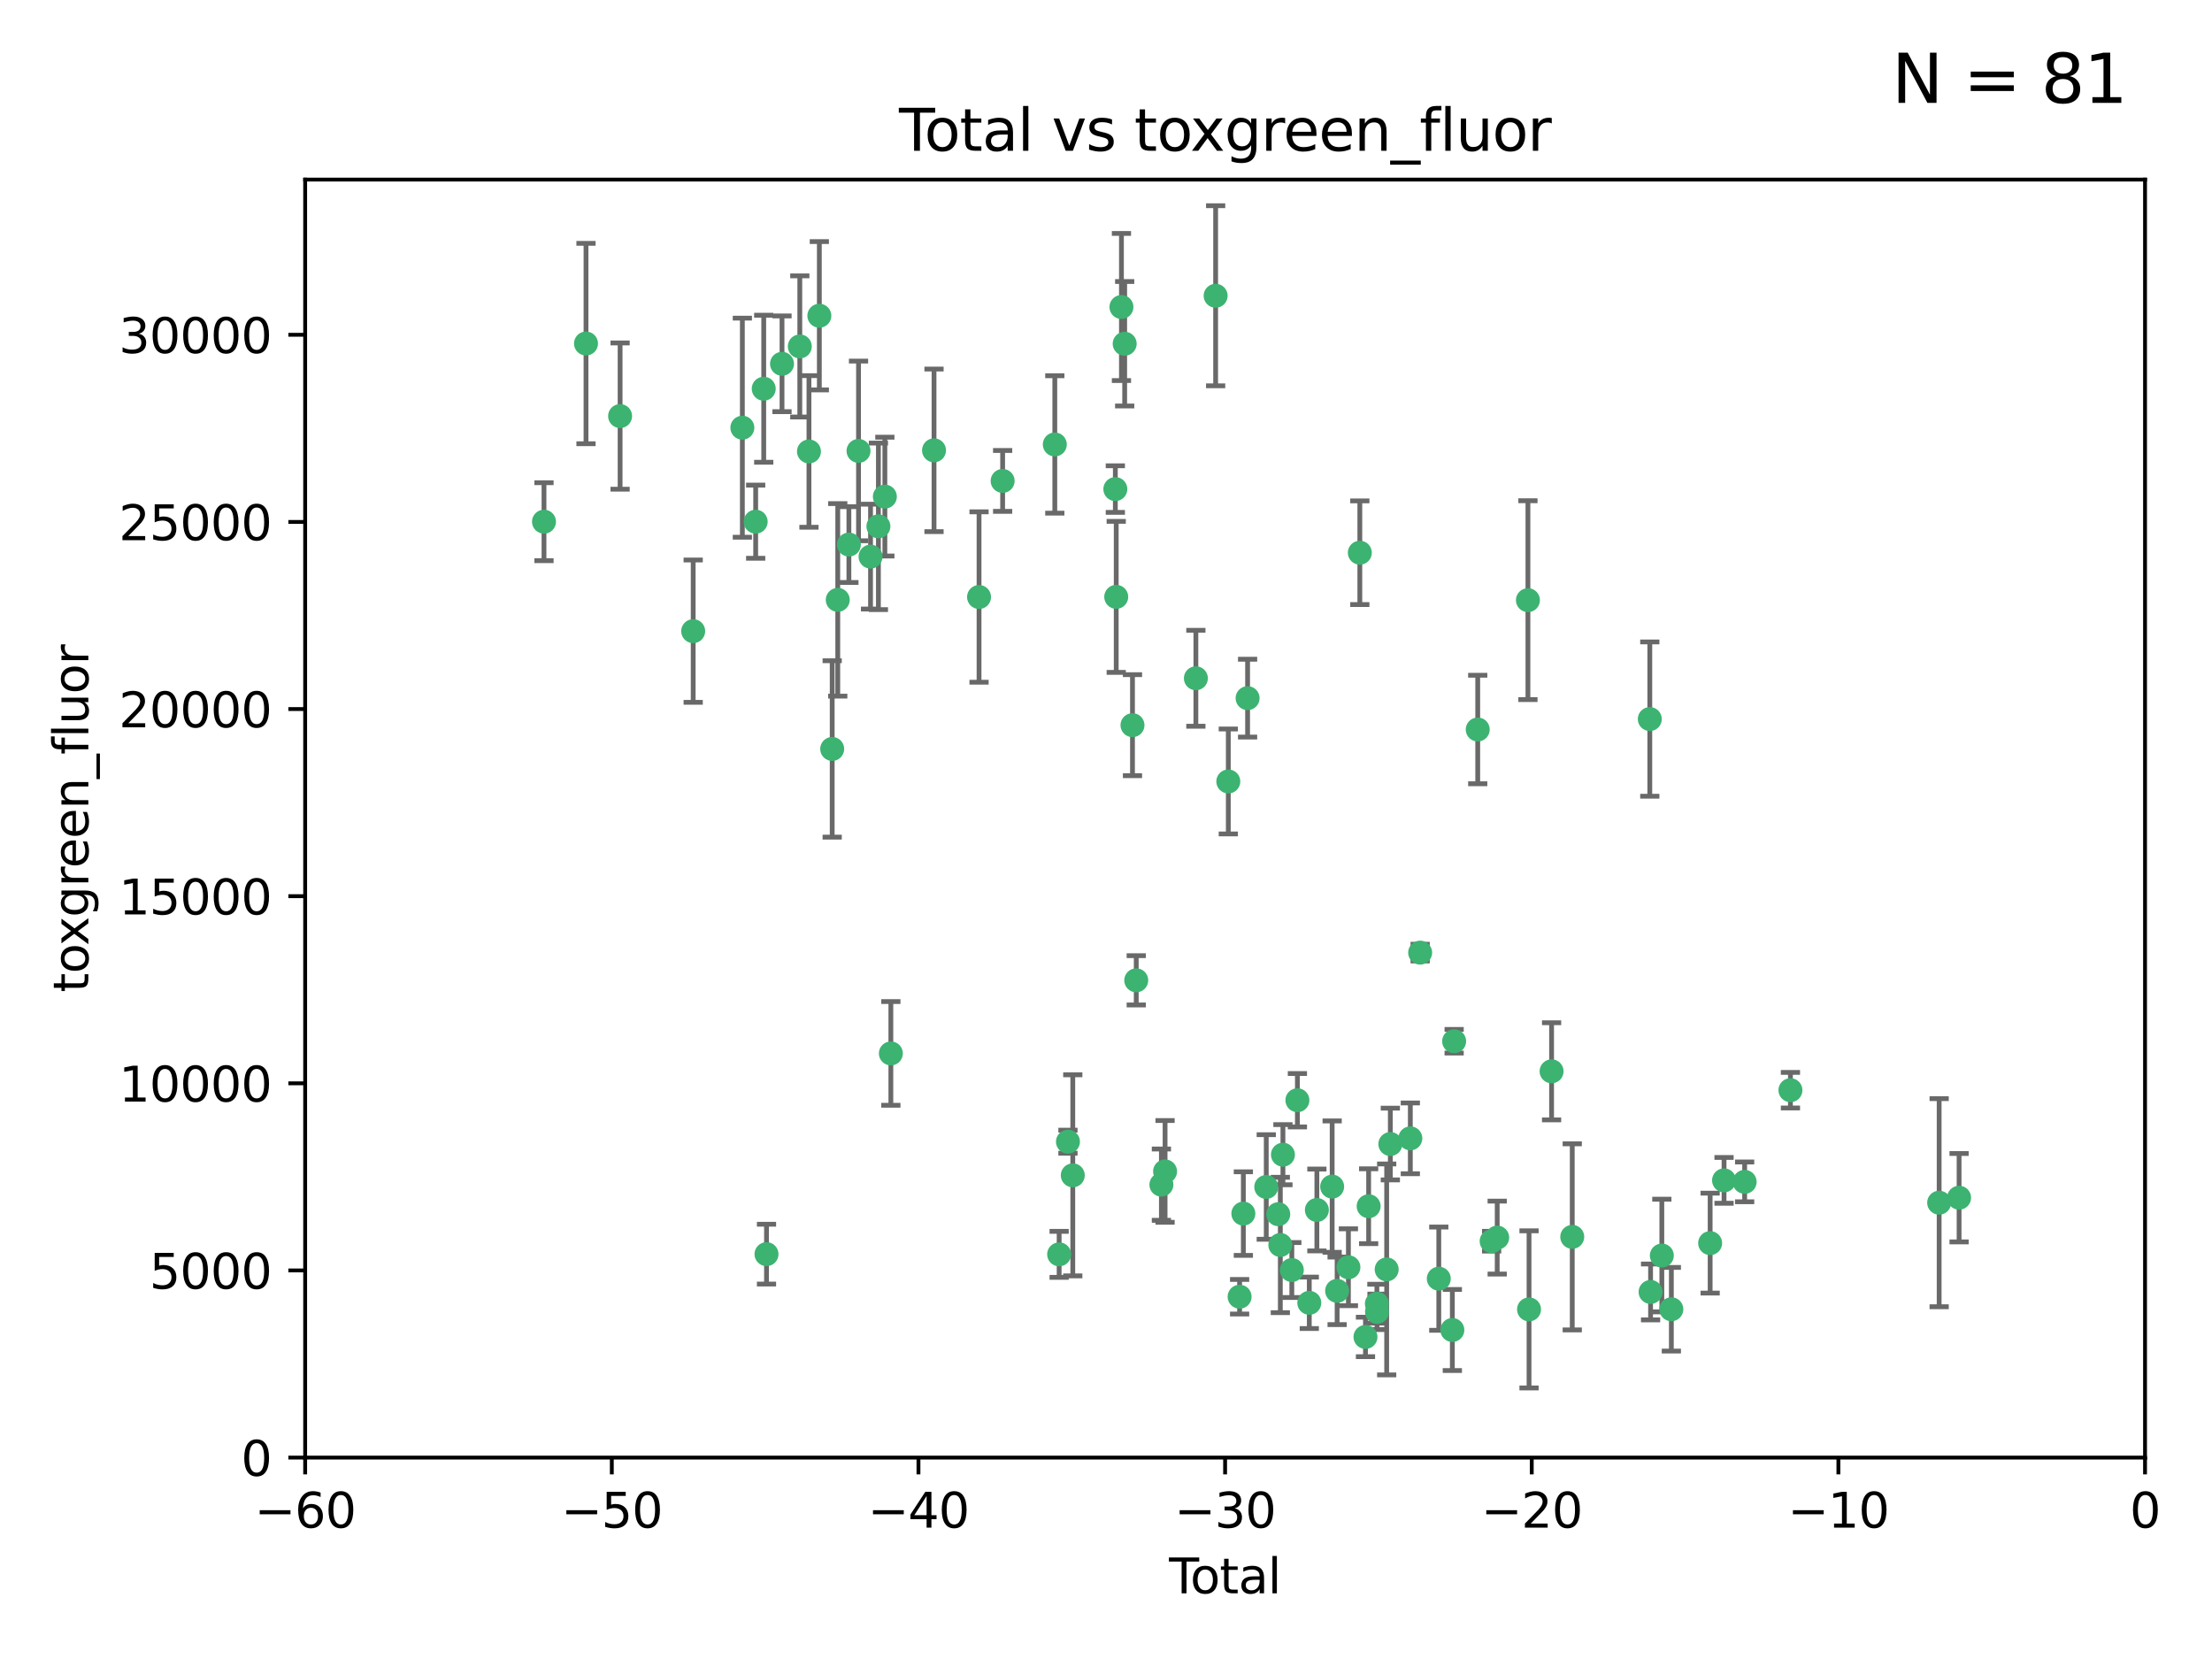 <?xml version="1.0" encoding="utf-8" standalone="no"?>
<!DOCTYPE svg PUBLIC "-//W3C//DTD SVG 1.1//EN"
  "http://www.w3.org/Graphics/SVG/1.1/DTD/svg11.dtd">
<svg xmlns:xlink="http://www.w3.org/1999/xlink" width="460.8pt" height="345.6pt" viewBox="0 0 460.8 345.6" xmlns="http://www.w3.org/2000/svg" version="1.1">
 <defs>
  <style type="text/css">*{stroke-linejoin: round; stroke-linecap: butt}</style>
 </defs>
 <g id="figure_1">
  <g id="patch_1">
   <path d="M 0 345.6 
L 460.8 345.6 
L 460.8 0 
L 0 0 
z
" style="fill: #ffffff"/>
  </g>
  <g id="axes_1">
   <g id="patch_2">
    <path d="M 63.571 303.64 
L 446.85 303.64 
L 446.85 37.411 
L 63.571 37.411 
z
" style="fill: #ffffff"/>
   </g>
   <g id="PathCollection_1">
    <defs>
     <path id="m3e3491dde7" d="M 0 1.118 
C 0.297 1.118 0.581 1 0.791 0.791 
C 1 0.581 1.118 0.297 1.118 0 
C 1.118 -0.297 1 -0.581 0.791 -0.791 
C 0.581 -1 0.297 -1.118 0 -1.118 
C -0.297 -1.118 -0.581 -1 -0.791 -0.791 
C -1 -0.581 -1.118 -0.297 -1.118 0 
C -1.118 0.297 -1 0.581 -0.791 0.791 
C -0.581 1 -0.297 1.118 0 1.118 
z
" style="stroke: #3cb371"/>
    </defs>
    <g clip-path="url(#p21fe33bec2)">
     <use xlink:href="#m3e3491dde7" x="113.324" y="108.677" style="fill: #3cb371; stroke: #3cb371"/>
     <use xlink:href="#m3e3491dde7" x="122.075" y="71.562" style="fill: #3cb371; stroke: #3cb371"/>
     <use xlink:href="#m3e3491dde7" x="129.178" y="86.676" style="fill: #3cb371; stroke: #3cb371"/>
     <use xlink:href="#m3e3491dde7" x="144.404" y="131.48" style="fill: #3cb371; stroke: #3cb371"/>
     <use xlink:href="#m3e3491dde7" x="154.646" y="89.097" style="fill: #3cb371; stroke: #3cb371"/>
     <use xlink:href="#m3e3491dde7" x="157.422" y="108.676" style="fill: #3cb371; stroke: #3cb371"/>
     <use xlink:href="#m3e3491dde7" x="159.1" y="80.98" style="fill: #3cb371; stroke: #3cb371"/>
     <use xlink:href="#m3e3491dde7" x="159.676" y="261.259" style="fill: #3cb371; stroke: #3cb371"/>
     <use xlink:href="#m3e3491dde7" x="162.908" y="75.786" style="fill: #3cb371; stroke: #3cb371"/>
     <use xlink:href="#m3e3491dde7" x="166.614" y="72.167" style="fill: #3cb371; stroke: #3cb371"/>
     <use xlink:href="#m3e3491dde7" x="168.522" y="94.046" style="fill: #3cb371; stroke: #3cb371"/>
     <use xlink:href="#m3e3491dde7" x="170.683" y="65.773" style="fill: #3cb371; stroke: #3cb371"/>
     <use xlink:href="#m3e3491dde7" x="173.36" y="156.019" style="fill: #3cb371; stroke: #3cb371"/>
     <use xlink:href="#m3e3491dde7" x="174.52" y="124.965" style="fill: #3cb371; stroke: #3cb371"/>
     <use xlink:href="#m3e3491dde7" x="176.84" y="113.441" style="fill: #3cb371; stroke: #3cb371"/>
     <use xlink:href="#m3e3491dde7" x="178.846" y="93.933" style="fill: #3cb371; stroke: #3cb371"/>
     <use xlink:href="#m3e3491dde7" x="181.35" y="115.953" style="fill: #3cb371; stroke: #3cb371"/>
     <use xlink:href="#m3e3491dde7" x="182.989" y="109.646" style="fill: #3cb371; stroke: #3cb371"/>
     <use xlink:href="#m3e3491dde7" x="184.332" y="103.453" style="fill: #3cb371; stroke: #3cb371"/>
     <use xlink:href="#m3e3491dde7" x="185.582" y="219.448" style="fill: #3cb371; stroke: #3cb371"/>
     <use xlink:href="#m3e3491dde7" x="194.574" y="93.812" style="fill: #3cb371; stroke: #3cb371"/>
     <use xlink:href="#m3e3491dde7" x="203.952" y="124.367" style="fill: #3cb371; stroke: #3cb371"/>
     <use xlink:href="#m3e3491dde7" x="208.867" y="100.184" style="fill: #3cb371; stroke: #3cb371"/>
     <use xlink:href="#m3e3491dde7" x="219.736" y="92.588" style="fill: #3cb371; stroke: #3cb371"/>
     <use xlink:href="#m3e3491dde7" x="220.638" y="261.303" style="fill: #3cb371; stroke: #3cb371"/>
     <use xlink:href="#m3e3491dde7" x="222.475" y="237.833" style="fill: #3cb371; stroke: #3cb371"/>
     <use xlink:href="#m3e3491dde7" x="223.48" y="244.844" style="fill: #3cb371; stroke: #3cb371"/>
     <use xlink:href="#m3e3491dde7" x="232.345" y="101.886" style="fill: #3cb371; stroke: #3cb371"/>
     <use xlink:href="#m3e3491dde7" x="232.53" y="124.337" style="fill: #3cb371; stroke: #3cb371"/>
     <use xlink:href="#m3e3491dde7" x="233.617" y="63.953" style="fill: #3cb371; stroke: #3cb371"/>
     <use xlink:href="#m3e3491dde7" x="234.291" y="71.61" style="fill: #3cb371; stroke: #3cb371"/>
     <use xlink:href="#m3e3491dde7" x="235.917" y="151.067" style="fill: #3cb371; stroke: #3cb371"/>
     <use xlink:href="#m3e3491dde7" x="236.699" y="204.22" style="fill: #3cb371; stroke: #3cb371"/>
     <use xlink:href="#m3e3491dde7" x="241.942" y="246.787" style="fill: #3cb371; stroke: #3cb371"/>
     <use xlink:href="#m3e3491dde7" x="242.705" y="244.026" style="fill: #3cb371; stroke: #3cb371"/>
     <use xlink:href="#m3e3491dde7" x="249.123" y="141.297" style="fill: #3cb371; stroke: #3cb371"/>
     <use xlink:href="#m3e3491dde7" x="253.24" y="61.614" style="fill: #3cb371; stroke: #3cb371"/>
     <use xlink:href="#m3e3491dde7" x="255.878" y="162.792" style="fill: #3cb371; stroke: #3cb371"/>
     <use xlink:href="#m3e3491dde7" x="258.233" y="270.13" style="fill: #3cb371; stroke: #3cb371"/>
     <use xlink:href="#m3e3491dde7" x="259.013" y="252.814" style="fill: #3cb371; stroke: #3cb371"/>
     <use xlink:href="#m3e3491dde7" x="259.897" y="145.439" style="fill: #3cb371; stroke: #3cb371"/>
     <use xlink:href="#m3e3491dde7" x="263.785" y="247.267" style="fill: #3cb371; stroke: #3cb371"/>
     <use xlink:href="#m3e3491dde7" x="266.284" y="252.941" style="fill: #3cb371; stroke: #3cb371"/>
     <use xlink:href="#m3e3491dde7" x="266.715" y="259.35" style="fill: #3cb371; stroke: #3cb371"/>
     <use xlink:href="#m3e3491dde7" x="267.259" y="240.543" style="fill: #3cb371; stroke: #3cb371"/>
     <use xlink:href="#m3e3491dde7" x="269.11" y="264.57" style="fill: #3cb371; stroke: #3cb371"/>
     <use xlink:href="#m3e3491dde7" x="270.272" y="229.198" style="fill: #3cb371; stroke: #3cb371"/>
     <use xlink:href="#m3e3491dde7" x="272.749" y="271.4" style="fill: #3cb371; stroke: #3cb371"/>
     <use xlink:href="#m3e3491dde7" x="274.329" y="252.059" style="fill: #3cb371; stroke: #3cb371"/>
     <use xlink:href="#m3e3491dde7" x="277.512" y="247.195" style="fill: #3cb371; stroke: #3cb371"/>
     <use xlink:href="#m3e3491dde7" x="278.547" y="268.906" style="fill: #3cb371; stroke: #3cb371"/>
     <use xlink:href="#m3e3491dde7" x="280.898" y="263.993" style="fill: #3cb371; stroke: #3cb371"/>
     <use xlink:href="#m3e3491dde7" x="283.277" y="115.142" style="fill: #3cb371; stroke: #3cb371"/>
     <use xlink:href="#m3e3491dde7" x="284.454" y="278.508" style="fill: #3cb371; stroke: #3cb371"/>
     <use xlink:href="#m3e3491dde7" x="285.113" y="251.277" style="fill: #3cb371; stroke: #3cb371"/>
     <use xlink:href="#m3e3491dde7" x="286.83" y="271.584" style="fill: #3cb371; stroke: #3cb371"/>
     <use xlink:href="#m3e3491dde7" x="286.857" y="273.278" style="fill: #3cb371; stroke: #3cb371"/>
     <use xlink:href="#m3e3491dde7" x="288.87" y="264.442" style="fill: #3cb371; stroke: #3cb371"/>
     <use xlink:href="#m3e3491dde7" x="289.632" y="238.323" style="fill: #3cb371; stroke: #3cb371"/>
     <use xlink:href="#m3e3491dde7" x="293.798" y="237.139" style="fill: #3cb371; stroke: #3cb371"/>
     <use xlink:href="#m3e3491dde7" x="295.844" y="198.449" style="fill: #3cb371; stroke: #3cb371"/>
     <use xlink:href="#m3e3491dde7" x="299.727" y="266.371" style="fill: #3cb371; stroke: #3cb371"/>
     <use xlink:href="#m3e3491dde7" x="302.549" y="277.063" style="fill: #3cb371; stroke: #3cb371"/>
     <use xlink:href="#m3e3491dde7" x="302.924" y="216.908" style="fill: #3cb371; stroke: #3cb371"/>
     <use xlink:href="#m3e3491dde7" x="307.838" y="151.97" style="fill: #3cb371; stroke: #3cb371"/>
     <use xlink:href="#m3e3491dde7" x="310.734" y="258.565" style="fill: #3cb371; stroke: #3cb371"/>
     <use xlink:href="#m3e3491dde7" x="311.894" y="257.812" style="fill: #3cb371; stroke: #3cb371"/>
     <use xlink:href="#m3e3491dde7" x="318.296" y="125.024" style="fill: #3cb371; stroke: #3cb371"/>
     <use xlink:href="#m3e3491dde7" x="318.526" y="272.768" style="fill: #3cb371; stroke: #3cb371"/>
     <use xlink:href="#m3e3491dde7" x="323.223" y="223.176" style="fill: #3cb371; stroke: #3cb371"/>
     <use xlink:href="#m3e3491dde7" x="327.528" y="257.661" style="fill: #3cb371; stroke: #3cb371"/>
     <use xlink:href="#m3e3491dde7" x="343.683" y="149.795" style="fill: #3cb371; stroke: #3cb371"/>
     <use xlink:href="#m3e3491dde7" x="343.846" y="269.137" style="fill: #3cb371; stroke: #3cb371"/>
     <use xlink:href="#m3e3491dde7" x="346.19" y="261.551" style="fill: #3cb371; stroke: #3cb371"/>
     <use xlink:href="#m3e3491dde7" x="348.174" y="272.741" style="fill: #3cb371; stroke: #3cb371"/>
     <use xlink:href="#m3e3491dde7" x="356.254" y="258.966" style="fill: #3cb371; stroke: #3cb371"/>
     <use xlink:href="#m3e3491dde7" x="359.15" y="245.892" style="fill: #3cb371; stroke: #3cb371"/>
     <use xlink:href="#m3e3491dde7" x="363.442" y="246.204" style="fill: #3cb371; stroke: #3cb371"/>
     <use xlink:href="#m3e3491dde7" x="372.98" y="227.107" style="fill: #3cb371; stroke: #3cb371"/>
     <use xlink:href="#m3e3491dde7" x="403.96" y="250.544" style="fill: #3cb371; stroke: #3cb371"/>
     <use xlink:href="#m3e3491dde7" x="408.113" y="249.505" style="fill: #3cb371; stroke: #3cb371"/>
    </g>
   </g>
   <g id="matplotlib.axis_1">
    <g id="xtick_1">
     <g id="line2d_1">
      <defs>
       <path id="m844f97b6cd" d="M 0 0 
L 0 3.5 
" style="stroke: #000000; stroke-width: 0.8"/>
      </defs>
      <g>
       <use xlink:href="#m844f97b6cd" x="63.571" y="303.64" style="stroke: #000000; stroke-width: 0.8"/>
      </g>
     </g>
     <g id="text_1">
      <!-- −60 -->
      <g transform="translate(53.019 318.238)scale(0.1 -0.1)">
       <defs>
        <path id="DejaVuSans-2212" d="M 678 2272 
L 4684 2272 
L 4684 1741 
L 678 1741 
L 678 2272 
z
" transform="scale(0.016)"/>
        <path id="DejaVuSans-36" d="M 2113 2584 
Q 1688 2584 1439 2293 
Q 1191 2003 1191 1497 
Q 1191 994 1439 701 
Q 1688 409 2113 409 
Q 2538 409 2786 701 
Q 3034 994 3034 1497 
Q 3034 2003 2786 2293 
Q 2538 2584 2113 2584 
z
M 3366 4563 
L 3366 3988 
Q 3128 4100 2886 4159 
Q 2644 4219 2406 4219 
Q 1781 4219 1451 3797 
Q 1122 3375 1075 2522 
Q 1259 2794 1537 2939 
Q 1816 3084 2150 3084 
Q 2853 3084 3261 2657 
Q 3669 2231 3669 1497 
Q 3669 778 3244 343 
Q 2819 -91 2113 -91 
Q 1303 -91 875 529 
Q 447 1150 447 2328 
Q 447 3434 972 4092 
Q 1497 4750 2381 4750 
Q 2619 4750 2861 4703 
Q 3103 4656 3366 4563 
z
" transform="scale(0.016)"/>
        <path id="DejaVuSans-30" d="M 2034 4250 
Q 1547 4250 1301 3770 
Q 1056 3291 1056 2328 
Q 1056 1369 1301 889 
Q 1547 409 2034 409 
Q 2525 409 2770 889 
Q 3016 1369 3016 2328 
Q 3016 3291 2770 3770 
Q 2525 4250 2034 4250 
z
M 2034 4750 
Q 2819 4750 3233 4129 
Q 3647 3509 3647 2328 
Q 3647 1150 3233 529 
Q 2819 -91 2034 -91 
Q 1250 -91 836 529 
Q 422 1150 422 2328 
Q 422 3509 836 4129 
Q 1250 4750 2034 4750 
z
" transform="scale(0.016)"/>
       </defs>
       <use xlink:href="#DejaVuSans-2212"/>
       <use xlink:href="#DejaVuSans-36" x="83.789"/>
       <use xlink:href="#DejaVuSans-30" x="147.412"/>
      </g>
     </g>
    </g>
    <g id="xtick_2">
     <g id="line2d_2">
      <g>
       <use xlink:href="#m844f97b6cd" x="127.451" y="303.64" style="stroke: #000000; stroke-width: 0.8"/>
      </g>
     </g>
     <g id="text_2">
      <!-- −50 -->
      <g transform="translate(116.899 318.238)scale(0.1 -0.1)">
       <defs>
        <path id="DejaVuSans-35" d="M 691 4666 
L 3169 4666 
L 3169 4134 
L 1269 4134 
L 1269 2991 
Q 1406 3038 1543 3061 
Q 1681 3084 1819 3084 
Q 2600 3084 3056 2656 
Q 3513 2228 3513 1497 
Q 3513 744 3044 326 
Q 2575 -91 1722 -91 
Q 1428 -91 1123 -41 
Q 819 9 494 109 
L 494 744 
Q 775 591 1075 516 
Q 1375 441 1709 441 
Q 2250 441 2565 725 
Q 2881 1009 2881 1497 
Q 2881 1984 2565 2268 
Q 2250 2553 1709 2553 
Q 1456 2553 1204 2497 
Q 953 2441 691 2322 
L 691 4666 
z
" transform="scale(0.016)"/>
       </defs>
       <use xlink:href="#DejaVuSans-2212"/>
       <use xlink:href="#DejaVuSans-35" x="83.789"/>
       <use xlink:href="#DejaVuSans-30" x="147.412"/>
      </g>
     </g>
    </g>
    <g id="xtick_3">
     <g id="line2d_3">
      <g>
       <use xlink:href="#m844f97b6cd" x="191.331" y="303.64" style="stroke: #000000; stroke-width: 0.8"/>
      </g>
     </g>
     <g id="text_3">
      <!-- −40 -->
      <g transform="translate(180.778 318.238)scale(0.1 -0.1)">
       <defs>
        <path id="DejaVuSans-34" d="M 2419 4116 
L 825 1625 
L 2419 1625 
L 2419 4116 
z
M 2253 4666 
L 3047 4666 
L 3047 1625 
L 3713 1625 
L 3713 1100 
L 3047 1100 
L 3047 0 
L 2419 0 
L 2419 1100 
L 313 1100 
L 313 1709 
L 2253 4666 
z
" transform="scale(0.016)"/>
       </defs>
       <use xlink:href="#DejaVuSans-2212"/>
       <use xlink:href="#DejaVuSans-34" x="83.789"/>
       <use xlink:href="#DejaVuSans-30" x="147.412"/>
      </g>
     </g>
    </g>
    <g id="xtick_4">
     <g id="line2d_4">
      <g>
       <use xlink:href="#m844f97b6cd" x="255.211" y="303.64" style="stroke: #000000; stroke-width: 0.8"/>
      </g>
     </g>
     <g id="text_4">
      <!-- −30 -->
      <g transform="translate(244.658 318.238)scale(0.1 -0.1)">
       <defs>
        <path id="DejaVuSans-33" d="M 2597 2516 
Q 3050 2419 3304 2112 
Q 3559 1806 3559 1356 
Q 3559 666 3084 287 
Q 2609 -91 1734 -91 
Q 1441 -91 1130 -33 
Q 819 25 488 141 
L 488 750 
Q 750 597 1062 519 
Q 1375 441 1716 441 
Q 2309 441 2620 675 
Q 2931 909 2931 1356 
Q 2931 1769 2642 2001 
Q 2353 2234 1838 2234 
L 1294 2234 
L 1294 2753 
L 1863 2753 
Q 2328 2753 2575 2939 
Q 2822 3125 2822 3475 
Q 2822 3834 2567 4026 
Q 2313 4219 1838 4219 
Q 1578 4219 1281 4162 
Q 984 4106 628 3988 
L 628 4550 
Q 988 4650 1302 4700 
Q 1616 4750 1894 4750 
Q 2613 4750 3031 4423 
Q 3450 4097 3450 3541 
Q 3450 3153 3228 2886 
Q 3006 2619 2597 2516 
z
" transform="scale(0.016)"/>
       </defs>
       <use xlink:href="#DejaVuSans-2212"/>
       <use xlink:href="#DejaVuSans-33" x="83.789"/>
       <use xlink:href="#DejaVuSans-30" x="147.412"/>
      </g>
     </g>
    </g>
    <g id="xtick_5">
     <g id="line2d_5">
      <g>
       <use xlink:href="#m844f97b6cd" x="319.09" y="303.64" style="stroke: #000000; stroke-width: 0.8"/>
      </g>
     </g>
     <g id="text_5">
      <!-- −20 -->
      <g transform="translate(308.538 318.238)scale(0.1 -0.1)">
       <defs>
        <path id="DejaVuSans-32" d="M 1228 531 
L 3431 531 
L 3431 0 
L 469 0 
L 469 531 
Q 828 903 1448 1529 
Q 2069 2156 2228 2338 
Q 2531 2678 2651 2914 
Q 2772 3150 2772 3378 
Q 2772 3750 2511 3984 
Q 2250 4219 1831 4219 
Q 1534 4219 1204 4116 
Q 875 4013 500 3803 
L 500 4441 
Q 881 4594 1212 4672 
Q 1544 4750 1819 4750 
Q 2544 4750 2975 4387 
Q 3406 4025 3406 3419 
Q 3406 3131 3298 2873 
Q 3191 2616 2906 2266 
Q 2828 2175 2409 1742 
Q 1991 1309 1228 531 
z
" transform="scale(0.016)"/>
       </defs>
       <use xlink:href="#DejaVuSans-2212"/>
       <use xlink:href="#DejaVuSans-32" x="83.789"/>
       <use xlink:href="#DejaVuSans-30" x="147.412"/>
      </g>
     </g>
    </g>
    <g id="xtick_6">
     <g id="line2d_6">
      <g>
       <use xlink:href="#m844f97b6cd" x="382.97" y="303.64" style="stroke: #000000; stroke-width: 0.8"/>
      </g>
     </g>
     <g id="text_6">
      <!-- −10 -->
      <g transform="translate(372.418 318.238)scale(0.1 -0.1)">
       <defs>
        <path id="DejaVuSans-31" d="M 794 531 
L 1825 531 
L 1825 4091 
L 703 3866 
L 703 4441 
L 1819 4666 
L 2450 4666 
L 2450 531 
L 3481 531 
L 3481 0 
L 794 0 
L 794 531 
z
" transform="scale(0.016)"/>
       </defs>
       <use xlink:href="#DejaVuSans-2212"/>
       <use xlink:href="#DejaVuSans-31" x="83.789"/>
       <use xlink:href="#DejaVuSans-30" x="147.412"/>
      </g>
     </g>
    </g>
    <g id="xtick_7">
     <g id="line2d_7">
      <g>
       <use xlink:href="#m844f97b6cd" x="446.85" y="303.64" style="stroke: #000000; stroke-width: 0.8"/>
      </g>
     </g>
     <g id="text_7">
      <!-- 0 -->
      <g transform="translate(443.669 318.238)scale(0.1 -0.1)">
       <use xlink:href="#DejaVuSans-30"/>
      </g>
     </g>
    </g>
    <g id="text_8">
     <!-- Total -->
     <g transform="translate(243.534 331.917)scale(0.1 -0.1)">
      <defs>
       <path id="DejaVuSans-54" d="M -19 4666 
L 3928 4666 
L 3928 4134 
L 2272 4134 
L 2272 0 
L 1638 0 
L 1638 4134 
L -19 4134 
L -19 4666 
z
" transform="scale(0.016)"/>
       <path id="DejaVuSans-6f" d="M 1959 3097 
Q 1497 3097 1228 2736 
Q 959 2375 959 1747 
Q 959 1119 1226 758 
Q 1494 397 1959 397 
Q 2419 397 2687 759 
Q 2956 1122 2956 1747 
Q 2956 2369 2687 2733 
Q 2419 3097 1959 3097 
z
M 1959 3584 
Q 2709 3584 3137 3096 
Q 3566 2609 3566 1747 
Q 3566 888 3137 398 
Q 2709 -91 1959 -91 
Q 1206 -91 779 398 
Q 353 888 353 1747 
Q 353 2609 779 3096 
Q 1206 3584 1959 3584 
z
" transform="scale(0.016)"/>
       <path id="DejaVuSans-74" d="M 1172 4494 
L 1172 3500 
L 2356 3500 
L 2356 3053 
L 1172 3053 
L 1172 1153 
Q 1172 725 1289 603 
Q 1406 481 1766 481 
L 2356 481 
L 2356 0 
L 1766 0 
Q 1100 0 847 248 
Q 594 497 594 1153 
L 594 3053 
L 172 3053 
L 172 3500 
L 594 3500 
L 594 4494 
L 1172 4494 
z
" transform="scale(0.016)"/>
       <path id="DejaVuSans-61" d="M 2194 1759 
Q 1497 1759 1228 1600 
Q 959 1441 959 1056 
Q 959 750 1161 570 
Q 1363 391 1709 391 
Q 2188 391 2477 730 
Q 2766 1069 2766 1631 
L 2766 1759 
L 2194 1759 
z
M 3341 1997 
L 3341 0 
L 2766 0 
L 2766 531 
Q 2569 213 2275 61 
Q 1981 -91 1556 -91 
Q 1019 -91 701 211 
Q 384 513 384 1019 
Q 384 1609 779 1909 
Q 1175 2209 1959 2209 
L 2766 2209 
L 2766 2266 
Q 2766 2663 2505 2880 
Q 2244 3097 1772 3097 
Q 1472 3097 1187 3025 
Q 903 2953 641 2809 
L 641 3341 
Q 956 3463 1253 3523 
Q 1550 3584 1831 3584 
Q 2591 3584 2966 3190 
Q 3341 2797 3341 1997 
z
" transform="scale(0.016)"/>
       <path id="DejaVuSans-6c" d="M 603 4863 
L 1178 4863 
L 1178 0 
L 603 0 
L 603 4863 
z
" transform="scale(0.016)"/>
      </defs>
      <use xlink:href="#DejaVuSans-54"/>
      <use xlink:href="#DejaVuSans-6f" x="44.084"/>
      <use xlink:href="#DejaVuSans-74" x="105.266"/>
      <use xlink:href="#DejaVuSans-61" x="144.475"/>
      <use xlink:href="#DejaVuSans-6c" x="205.754"/>
     </g>
    </g>
   </g>
   <g id="matplotlib.axis_2">
    <g id="ytick_1">
     <g id="line2d_8">
      <defs>
       <path id="mee6121cb2c" d="M 0 0 
L -3.5 0 
" style="stroke: #000000; stroke-width: 0.8"/>
      </defs>
      <g>
       <use xlink:href="#mee6121cb2c" x="63.571" y="303.64" style="stroke: #000000; stroke-width: 0.8"/>
      </g>
     </g>
     <g id="text_9">
      <!-- 0 -->
      <g transform="translate(50.209 307.439)scale(0.1 -0.1)">
       <use xlink:href="#DejaVuSans-30"/>
      </g>
     </g>
    </g>
    <g id="ytick_2">
     <g id="line2d_9">
      <g>
       <use xlink:href="#mee6121cb2c" x="63.571" y="264.657" style="stroke: #000000; stroke-width: 0.8"/>
      </g>
     </g>
     <g id="text_10">
      <!-- 5000 -->
      <g transform="translate(31.121 268.457)scale(0.1 -0.1)">
       <use xlink:href="#DejaVuSans-35"/>
       <use xlink:href="#DejaVuSans-30" x="63.623"/>
       <use xlink:href="#DejaVuSans-30" x="127.246"/>
       <use xlink:href="#DejaVuSans-30" x="190.869"/>
      </g>
     </g>
    </g>
    <g id="ytick_3">
     <g id="line2d_10">
      <g>
       <use xlink:href="#mee6121cb2c" x="63.571" y="225.675" style="stroke: #000000; stroke-width: 0.8"/>
      </g>
     </g>
     <g id="text_11">
      <!-- 10000 -->
      <g transform="translate(24.759 229.474)scale(0.1 -0.1)">
       <use xlink:href="#DejaVuSans-31"/>
       <use xlink:href="#DejaVuSans-30" x="63.623"/>
       <use xlink:href="#DejaVuSans-30" x="127.246"/>
       <use xlink:href="#DejaVuSans-30" x="190.869"/>
       <use xlink:href="#DejaVuSans-30" x="254.492"/>
      </g>
     </g>
    </g>
    <g id="ytick_4">
     <g id="line2d_11">
      <g>
       <use xlink:href="#mee6121cb2c" x="63.571" y="186.692" style="stroke: #000000; stroke-width: 0.8"/>
      </g>
     </g>
     <g id="text_12">
      <!-- 15000 -->
      <g transform="translate(24.759 190.492)scale(0.1 -0.1)">
       <use xlink:href="#DejaVuSans-31"/>
       <use xlink:href="#DejaVuSans-35" x="63.623"/>
       <use xlink:href="#DejaVuSans-30" x="127.246"/>
       <use xlink:href="#DejaVuSans-30" x="190.869"/>
       <use xlink:href="#DejaVuSans-30" x="254.492"/>
      </g>
     </g>
    </g>
    <g id="ytick_5">
     <g id="line2d_12">
      <g>
       <use xlink:href="#mee6121cb2c" x="63.571" y="147.71" style="stroke: #000000; stroke-width: 0.8"/>
      </g>
     </g>
     <g id="text_13">
      <!-- 20000 -->
      <g transform="translate(24.759 151.509)scale(0.1 -0.1)">
       <use xlink:href="#DejaVuSans-32"/>
       <use xlink:href="#DejaVuSans-30" x="63.623"/>
       <use xlink:href="#DejaVuSans-30" x="127.246"/>
       <use xlink:href="#DejaVuSans-30" x="190.869"/>
       <use xlink:href="#DejaVuSans-30" x="254.492"/>
      </g>
     </g>
    </g>
    <g id="ytick_6">
     <g id="line2d_13">
      <g>
       <use xlink:href="#mee6121cb2c" x="63.571" y="108.727" style="stroke: #000000; stroke-width: 0.8"/>
      </g>
     </g>
     <g id="text_14">
      <!-- 25000 -->
      <g transform="translate(24.759 112.527)scale(0.1 -0.1)">
       <use xlink:href="#DejaVuSans-32"/>
       <use xlink:href="#DejaVuSans-35" x="63.623"/>
       <use xlink:href="#DejaVuSans-30" x="127.246"/>
       <use xlink:href="#DejaVuSans-30" x="190.869"/>
       <use xlink:href="#DejaVuSans-30" x="254.492"/>
      </g>
     </g>
    </g>
    <g id="ytick_7">
     <g id="line2d_14">
      <g>
       <use xlink:href="#mee6121cb2c" x="63.571" y="69.745" style="stroke: #000000; stroke-width: 0.8"/>
      </g>
     </g>
     <g id="text_15">
      <!-- 30000 -->
      <g transform="translate(24.759 73.544)scale(0.1 -0.1)">
       <use xlink:href="#DejaVuSans-33"/>
       <use xlink:href="#DejaVuSans-30" x="63.623"/>
       <use xlink:href="#DejaVuSans-30" x="127.246"/>
       <use xlink:href="#DejaVuSans-30" x="190.869"/>
       <use xlink:href="#DejaVuSans-30" x="254.492"/>
      </g>
     </g>
    </g>
    <g id="text_16">
     <!-- toxgreen_fluor -->
     <g transform="translate(18.401 206.72)rotate(-90)scale(0.1 -0.1)">
      <defs>
       <path id="DejaVuSans-78" d="M 3513 3500 
L 2247 1797 
L 3578 0 
L 2900 0 
L 1881 1375 
L 863 0 
L 184 0 
L 1544 1831 
L 300 3500 
L 978 3500 
L 1906 2253 
L 2834 3500 
L 3513 3500 
z
" transform="scale(0.016)"/>
       <path id="DejaVuSans-67" d="M 2906 1791 
Q 2906 2416 2648 2759 
Q 2391 3103 1925 3103 
Q 1463 3103 1205 2759 
Q 947 2416 947 1791 
Q 947 1169 1205 825 
Q 1463 481 1925 481 
Q 2391 481 2648 825 
Q 2906 1169 2906 1791 
z
M 3481 434 
Q 3481 -459 3084 -895 
Q 2688 -1331 1869 -1331 
Q 1566 -1331 1297 -1286 
Q 1028 -1241 775 -1147 
L 775 -588 
Q 1028 -725 1275 -790 
Q 1522 -856 1778 -856 
Q 2344 -856 2625 -561 
Q 2906 -266 2906 331 
L 2906 616 
Q 2728 306 2450 153 
Q 2172 0 1784 0 
Q 1141 0 747 490 
Q 353 981 353 1791 
Q 353 2603 747 3093 
Q 1141 3584 1784 3584 
Q 2172 3584 2450 3431 
Q 2728 3278 2906 2969 
L 2906 3500 
L 3481 3500 
L 3481 434 
z
" transform="scale(0.016)"/>
       <path id="DejaVuSans-72" d="M 2631 2963 
Q 2534 3019 2420 3045 
Q 2306 3072 2169 3072 
Q 1681 3072 1420 2755 
Q 1159 2438 1159 1844 
L 1159 0 
L 581 0 
L 581 3500 
L 1159 3500 
L 1159 2956 
Q 1341 3275 1631 3429 
Q 1922 3584 2338 3584 
Q 2397 3584 2469 3576 
Q 2541 3569 2628 3553 
L 2631 2963 
z
" transform="scale(0.016)"/>
       <path id="DejaVuSans-65" d="M 3597 1894 
L 3597 1613 
L 953 1613 
Q 991 1019 1311 708 
Q 1631 397 2203 397 
Q 2534 397 2845 478 
Q 3156 559 3463 722 
L 3463 178 
Q 3153 47 2828 -22 
Q 2503 -91 2169 -91 
Q 1331 -91 842 396 
Q 353 884 353 1716 
Q 353 2575 817 3079 
Q 1281 3584 2069 3584 
Q 2775 3584 3186 3129 
Q 3597 2675 3597 1894 
z
M 3022 2063 
Q 3016 2534 2758 2815 
Q 2500 3097 2075 3097 
Q 1594 3097 1305 2825 
Q 1016 2553 972 2059 
L 3022 2063 
z
" transform="scale(0.016)"/>
       <path id="DejaVuSans-6e" d="M 3513 2113 
L 3513 0 
L 2938 0 
L 2938 2094 
Q 2938 2591 2744 2837 
Q 2550 3084 2163 3084 
Q 1697 3084 1428 2787 
Q 1159 2491 1159 1978 
L 1159 0 
L 581 0 
L 581 3500 
L 1159 3500 
L 1159 2956 
Q 1366 3272 1645 3428 
Q 1925 3584 2291 3584 
Q 2894 3584 3203 3211 
Q 3513 2838 3513 2113 
z
" transform="scale(0.016)"/>
       <path id="DejaVuSans-5f" d="M 3263 -1063 
L 3263 -1509 
L -63 -1509 
L -63 -1063 
L 3263 -1063 
z
" transform="scale(0.016)"/>
       <path id="DejaVuSans-66" d="M 2375 4863 
L 2375 4384 
L 1825 4384 
Q 1516 4384 1395 4259 
Q 1275 4134 1275 3809 
L 1275 3500 
L 2222 3500 
L 2222 3053 
L 1275 3053 
L 1275 0 
L 697 0 
L 697 3053 
L 147 3053 
L 147 3500 
L 697 3500 
L 697 3744 
Q 697 4328 969 4595 
Q 1241 4863 1831 4863 
L 2375 4863 
z
" transform="scale(0.016)"/>
       <path id="DejaVuSans-75" d="M 544 1381 
L 544 3500 
L 1119 3500 
L 1119 1403 
Q 1119 906 1312 657 
Q 1506 409 1894 409 
Q 2359 409 2629 706 
Q 2900 1003 2900 1516 
L 2900 3500 
L 3475 3500 
L 3475 0 
L 2900 0 
L 2900 538 
Q 2691 219 2414 64 
Q 2138 -91 1772 -91 
Q 1169 -91 856 284 
Q 544 659 544 1381 
z
M 1991 3584 
L 1991 3584 
z
" transform="scale(0.016)"/>
      </defs>
      <use xlink:href="#DejaVuSans-74"/>
      <use xlink:href="#DejaVuSans-6f" x="39.209"/>
      <use xlink:href="#DejaVuSans-78" x="97.266"/>
      <use xlink:href="#DejaVuSans-67" x="156.445"/>
      <use xlink:href="#DejaVuSans-72" x="219.922"/>
      <use xlink:href="#DejaVuSans-65" x="258.785"/>
      <use xlink:href="#DejaVuSans-65" x="320.309"/>
      <use xlink:href="#DejaVuSans-6e" x="381.832"/>
      <use xlink:href="#DejaVuSans-5f" x="445.211"/>
      <use xlink:href="#DejaVuSans-66" x="495.211"/>
      <use xlink:href="#DejaVuSans-6c" x="530.416"/>
      <use xlink:href="#DejaVuSans-75" x="558.199"/>
      <use xlink:href="#DejaVuSans-6f" x="621.578"/>
      <use xlink:href="#DejaVuSans-72" x="682.76"/>
     </g>
    </g>
   </g>
   <g id="LineCollection_1">
    <path d="M 113.324 116.797 
L 113.324 100.557 
" clip-path="url(#p21fe33bec2)" style="fill: none; stroke: #696969"/>
    <path d="M 122.075 92.434 
L 122.075 50.691 
" clip-path="url(#p21fe33bec2)" style="fill: none; stroke: #696969"/>
    <path d="M 129.178 101.908 
L 129.178 71.444 
" clip-path="url(#p21fe33bec2)" style="fill: none; stroke: #696969"/>
    <path d="M 144.404 146.307 
L 144.404 116.654 
" clip-path="url(#p21fe33bec2)" style="fill: none; stroke: #696969"/>
    <path d="M 154.646 111.917 
L 154.646 66.277 
" clip-path="url(#p21fe33bec2)" style="fill: none; stroke: #696969"/>
    <path d="M 157.422 116.296 
L 157.422 101.057 
" clip-path="url(#p21fe33bec2)" style="fill: none; stroke: #696969"/>
    <path d="M 159.1 96.292 
L 159.1 65.668 
" clip-path="url(#p21fe33bec2)" style="fill: none; stroke: #696969"/>
    <path d="M 159.676 267.49 
L 159.676 255.028 
" clip-path="url(#p21fe33bec2)" style="fill: none; stroke: #696969"/>
    <path d="M 162.908 85.756 
L 162.908 65.815 
" clip-path="url(#p21fe33bec2)" style="fill: none; stroke: #696969"/>
    <path d="M 166.614 86.871 
L 166.614 57.463 
" clip-path="url(#p21fe33bec2)" style="fill: none; stroke: #696969"/>
    <path d="M 168.522 109.836 
L 168.522 78.257 
" clip-path="url(#p21fe33bec2)" style="fill: none; stroke: #696969"/>
    <path d="M 170.683 81.223 
L 170.683 50.323 
" clip-path="url(#p21fe33bec2)" style="fill: none; stroke: #696969"/>
    <path d="M 173.36 174.39 
L 173.36 137.647 
" clip-path="url(#p21fe33bec2)" style="fill: none; stroke: #696969"/>
    <path d="M 174.52 145.018 
L 174.52 104.912 
" clip-path="url(#p21fe33bec2)" style="fill: none; stroke: #696969"/>
    <path d="M 176.84 121.337 
L 176.84 105.546 
" clip-path="url(#p21fe33bec2)" style="fill: none; stroke: #696969"/>
    <path d="M 178.846 112.649 
L 178.846 75.218 
" clip-path="url(#p21fe33bec2)" style="fill: none; stroke: #696969"/>
    <path d="M 181.35 126.872 
L 181.35 105.035 
" clip-path="url(#p21fe33bec2)" style="fill: none; stroke: #696969"/>
    <path d="M 182.989 126.988 
L 182.989 92.305 
" clip-path="url(#p21fe33bec2)" style="fill: none; stroke: #696969"/>
    <path d="M 184.332 115.826 
L 184.332 91.08 
" clip-path="url(#p21fe33bec2)" style="fill: none; stroke: #696969"/>
    <path d="M 185.582 230.25 
L 185.582 208.646 
" clip-path="url(#p21fe33bec2)" style="fill: none; stroke: #696969"/>
    <path d="M 194.574 110.745 
L 194.574 76.878 
" clip-path="url(#p21fe33bec2)" style="fill: none; stroke: #696969"/>
    <path d="M 203.952 142.114 
L 203.952 106.621 
" clip-path="url(#p21fe33bec2)" style="fill: none; stroke: #696969"/>
    <path d="M 208.867 106.525 
L 208.867 93.844 
" clip-path="url(#p21fe33bec2)" style="fill: none; stroke: #696969"/>
    <path d="M 219.736 106.902 
L 219.736 78.274 
" clip-path="url(#p21fe33bec2)" style="fill: none; stroke: #696969"/>
    <path d="M 220.638 266.097 
L 220.638 256.51 
" clip-path="url(#p21fe33bec2)" style="fill: none; stroke: #696969"/>
    <path d="M 222.475 240.234 
L 222.475 235.431 
" clip-path="url(#p21fe33bec2)" style="fill: none; stroke: #696969"/>
    <path d="M 223.48 265.789 
L 223.48 223.9 
" clip-path="url(#p21fe33bec2)" style="fill: none; stroke: #696969"/>
    <path d="M 232.345 106.741 
L 232.345 97.032 
" clip-path="url(#p21fe33bec2)" style="fill: none; stroke: #696969"/>
    <path d="M 232.53 140.07 
L 232.53 108.604 
" clip-path="url(#p21fe33bec2)" style="fill: none; stroke: #696969"/>
    <path d="M 233.617 79.275 
L 233.617 48.63 
" clip-path="url(#p21fe33bec2)" style="fill: none; stroke: #696969"/>
    <path d="M 234.291 84.576 
L 234.291 58.645 
" clip-path="url(#p21fe33bec2)" style="fill: none; stroke: #696969"/>
    <path d="M 235.917 161.588 
L 235.917 140.547 
" clip-path="url(#p21fe33bec2)" style="fill: none; stroke: #696969"/>
    <path d="M 236.699 209.352 
L 236.699 199.087 
" clip-path="url(#p21fe33bec2)" style="fill: none; stroke: #696969"/>
    <path d="M 241.942 254.215 
L 241.942 239.358 
" clip-path="url(#p21fe33bec2)" style="fill: none; stroke: #696969"/>
    <path d="M 242.705 254.626 
L 242.705 233.426 
" clip-path="url(#p21fe33bec2)" style="fill: none; stroke: #696969"/>
    <path d="M 249.123 151.291 
L 249.123 131.303 
" clip-path="url(#p21fe33bec2)" style="fill: none; stroke: #696969"/>
    <path d="M 253.24 80.373 
L 253.24 42.855 
" clip-path="url(#p21fe33bec2)" style="fill: none; stroke: #696969"/>
    <path d="M 255.878 173.718 
L 255.878 151.865 
" clip-path="url(#p21fe33bec2)" style="fill: none; stroke: #696969"/>
    <path d="M 258.233 273.73 
L 258.233 266.53 
" clip-path="url(#p21fe33bec2)" style="fill: none; stroke: #696969"/>
    <path d="M 259.013 261.522 
L 259.013 244.105 
" clip-path="url(#p21fe33bec2)" style="fill: none; stroke: #696969"/>
    <path d="M 259.897 153.546 
L 259.897 137.331 
" clip-path="url(#p21fe33bec2)" style="fill: none; stroke: #696969"/>
    <path d="M 263.785 258.157 
L 263.785 236.377 
" clip-path="url(#p21fe33bec2)" style="fill: none; stroke: #696969"/>
    <path d="M 266.284 253.603 
L 266.284 252.279 
" clip-path="url(#p21fe33bec2)" style="fill: none; stroke: #696969"/>
    <path d="M 266.715 273.451 
L 266.715 245.249 
" clip-path="url(#p21fe33bec2)" style="fill: none; stroke: #696969"/>
    <path d="M 267.259 246.81 
L 267.259 234.275 
" clip-path="url(#p21fe33bec2)" style="fill: none; stroke: #696969"/>
    <path d="M 269.11 270.294 
L 269.11 258.847 
" clip-path="url(#p21fe33bec2)" style="fill: none; stroke: #696969"/>
    <path d="M 270.272 234.763 
L 270.272 223.632 
" clip-path="url(#p21fe33bec2)" style="fill: none; stroke: #696969"/>
    <path d="M 272.749 276.759 
L 272.749 266.041 
" clip-path="url(#p21fe33bec2)" style="fill: none; stroke: #696969"/>
    <path d="M 274.329 260.585 
L 274.329 243.534 
" clip-path="url(#p21fe33bec2)" style="fill: none; stroke: #696969"/>
    <path d="M 277.512 260.88 
L 277.512 233.51 
" clip-path="url(#p21fe33bec2)" style="fill: none; stroke: #696969"/>
    <path d="M 278.547 275.94 
L 278.547 261.871 
" clip-path="url(#p21fe33bec2)" style="fill: none; stroke: #696969"/>
    <path d="M 280.898 272.003 
L 280.898 255.982 
" clip-path="url(#p21fe33bec2)" style="fill: none; stroke: #696969"/>
    <path d="M 283.277 125.941 
L 283.277 104.342 
" clip-path="url(#p21fe33bec2)" style="fill: none; stroke: #696969"/>
    <path d="M 284.454 282.62 
L 284.454 274.397 
" clip-path="url(#p21fe33bec2)" style="fill: none; stroke: #696969"/>
    <path d="M 285.113 259.072 
L 285.113 243.481 
" clip-path="url(#p21fe33bec2)" style="fill: none; stroke: #696969"/>
    <path d="M 286.83 275.64 
L 286.83 267.529 
" clip-path="url(#p21fe33bec2)" style="fill: none; stroke: #696969"/>
    <path d="M 286.857 276.97 
L 286.857 269.585 
" clip-path="url(#p21fe33bec2)" style="fill: none; stroke: #696969"/>
    <path d="M 288.87 286.412 
L 288.87 242.472 
" clip-path="url(#p21fe33bec2)" style="fill: none; stroke: #696969"/>
    <path d="M 289.632 245.797 
L 289.632 230.849 
" clip-path="url(#p21fe33bec2)" style="fill: none; stroke: #696969"/>
    <path d="M 293.798 244.511 
L 293.798 229.768 
" clip-path="url(#p21fe33bec2)" style="fill: none; stroke: #696969"/>
    <path d="M 295.844 200.192 
L 295.844 196.706 
" clip-path="url(#p21fe33bec2)" style="fill: none; stroke: #696969"/>
    <path d="M 299.727 277.129 
L 299.727 255.613 
" clip-path="url(#p21fe33bec2)" style="fill: none; stroke: #696969"/>
    <path d="M 302.549 285.505 
L 302.549 268.621 
" clip-path="url(#p21fe33bec2)" style="fill: none; stroke: #696969"/>
    <path d="M 302.924 219.374 
L 302.924 214.442 
" clip-path="url(#p21fe33bec2)" style="fill: none; stroke: #696969"/>
    <path d="M 307.838 163.271 
L 307.838 140.669 
" clip-path="url(#p21fe33bec2)" style="fill: none; stroke: #696969"/>
    <path d="M 310.734 260.625 
L 310.734 256.505 
" clip-path="url(#p21fe33bec2)" style="fill: none; stroke: #696969"/>
    <path d="M 311.894 265.41 
L 311.894 250.214 
" clip-path="url(#p21fe33bec2)" style="fill: none; stroke: #696969"/>
    <path d="M 318.296 145.735 
L 318.296 104.312 
" clip-path="url(#p21fe33bec2)" style="fill: none; stroke: #696969"/>
    <path d="M 318.526 289.135 
L 318.526 256.401 
" clip-path="url(#p21fe33bec2)" style="fill: none; stroke: #696969"/>
    <path d="M 323.223 233.292 
L 323.223 213.059 
" clip-path="url(#p21fe33bec2)" style="fill: none; stroke: #696969"/>
    <path d="M 327.528 277.044 
L 327.528 238.278 
" clip-path="url(#p21fe33bec2)" style="fill: none; stroke: #696969"/>
    <path d="M 343.683 165.867 
L 343.683 133.723 
" clip-path="url(#p21fe33bec2)" style="fill: none; stroke: #696969"/>
    <path d="M 343.846 274.956 
L 343.846 263.317 
" clip-path="url(#p21fe33bec2)" style="fill: none; stroke: #696969"/>
    <path d="M 346.19 273.286 
L 346.19 249.816 
" clip-path="url(#p21fe33bec2)" style="fill: none; stroke: #696969"/>
    <path d="M 348.174 281.454 
L 348.174 264.027 
" clip-path="url(#p21fe33bec2)" style="fill: none; stroke: #696969"/>
    <path d="M 356.254 269.373 
L 356.254 248.559 
" clip-path="url(#p21fe33bec2)" style="fill: none; stroke: #696969"/>
    <path d="M 359.15 250.663 
L 359.15 241.12 
" clip-path="url(#p21fe33bec2)" style="fill: none; stroke: #696969"/>
    <path d="M 363.442 250.348 
L 363.442 242.06 
" clip-path="url(#p21fe33bec2)" style="fill: none; stroke: #696969"/>
    <path d="M 372.98 230.811 
L 372.98 223.403 
" clip-path="url(#p21fe33bec2)" style="fill: none; stroke: #696969"/>
    <path d="M 403.96 272.215 
L 403.96 228.872 
" clip-path="url(#p21fe33bec2)" style="fill: none; stroke: #696969"/>
    <path d="M 408.113 258.71 
L 408.113 240.299 
" clip-path="url(#p21fe33bec2)" style="fill: none; stroke: #696969"/>
   </g>
   <g id="line2d_15">
    <defs>
     <path id="m3e209f20f3" d="M 2 0 
L -2 -0 
" style="stroke: #696969"/>
    </defs>
    <g clip-path="url(#p21fe33bec2)">
     <use xlink:href="#m3e209f20f3" x="113.324" y="116.797" style="fill: #696969; stroke: #696969"/>
     <use xlink:href="#m3e209f20f3" x="122.075" y="92.434" style="fill: #696969; stroke: #696969"/>
     <use xlink:href="#m3e209f20f3" x="129.178" y="101.908" style="fill: #696969; stroke: #696969"/>
     <use xlink:href="#m3e209f20f3" x="144.404" y="146.307" style="fill: #696969; stroke: #696969"/>
     <use xlink:href="#m3e209f20f3" x="154.646" y="111.917" style="fill: #696969; stroke: #696969"/>
     <use xlink:href="#m3e209f20f3" x="157.422" y="116.296" style="fill: #696969; stroke: #696969"/>
     <use xlink:href="#m3e209f20f3" x="159.1" y="96.292" style="fill: #696969; stroke: #696969"/>
     <use xlink:href="#m3e209f20f3" x="159.676" y="267.49" style="fill: #696969; stroke: #696969"/>
     <use xlink:href="#m3e209f20f3" x="162.908" y="85.756" style="fill: #696969; stroke: #696969"/>
     <use xlink:href="#m3e209f20f3" x="166.614" y="86.871" style="fill: #696969; stroke: #696969"/>
     <use xlink:href="#m3e209f20f3" x="168.522" y="109.836" style="fill: #696969; stroke: #696969"/>
     <use xlink:href="#m3e209f20f3" x="170.683" y="81.223" style="fill: #696969; stroke: #696969"/>
     <use xlink:href="#m3e209f20f3" x="173.36" y="174.39" style="fill: #696969; stroke: #696969"/>
     <use xlink:href="#m3e209f20f3" x="174.52" y="145.018" style="fill: #696969; stroke: #696969"/>
     <use xlink:href="#m3e209f20f3" x="176.84" y="121.337" style="fill: #696969; stroke: #696969"/>
     <use xlink:href="#m3e209f20f3" x="178.846" y="112.649" style="fill: #696969; stroke: #696969"/>
     <use xlink:href="#m3e209f20f3" x="181.35" y="126.872" style="fill: #696969; stroke: #696969"/>
     <use xlink:href="#m3e209f20f3" x="182.989" y="126.988" style="fill: #696969; stroke: #696969"/>
     <use xlink:href="#m3e209f20f3" x="184.332" y="115.826" style="fill: #696969; stroke: #696969"/>
     <use xlink:href="#m3e209f20f3" x="185.582" y="230.25" style="fill: #696969; stroke: #696969"/>
     <use xlink:href="#m3e209f20f3" x="194.574" y="110.745" style="fill: #696969; stroke: #696969"/>
     <use xlink:href="#m3e209f20f3" x="203.952" y="142.114" style="fill: #696969; stroke: #696969"/>
     <use xlink:href="#m3e209f20f3" x="208.867" y="106.525" style="fill: #696969; stroke: #696969"/>
     <use xlink:href="#m3e209f20f3" x="219.736" y="106.902" style="fill: #696969; stroke: #696969"/>
     <use xlink:href="#m3e209f20f3" x="220.638" y="266.097" style="fill: #696969; stroke: #696969"/>
     <use xlink:href="#m3e209f20f3" x="222.475" y="240.234" style="fill: #696969; stroke: #696969"/>
     <use xlink:href="#m3e209f20f3" x="223.48" y="265.789" style="fill: #696969; stroke: #696969"/>
     <use xlink:href="#m3e209f20f3" x="232.345" y="106.741" style="fill: #696969; stroke: #696969"/>
     <use xlink:href="#m3e209f20f3" x="232.53" y="140.07" style="fill: #696969; stroke: #696969"/>
     <use xlink:href="#m3e209f20f3" x="233.617" y="79.275" style="fill: #696969; stroke: #696969"/>
     <use xlink:href="#m3e209f20f3" x="234.291" y="84.576" style="fill: #696969; stroke: #696969"/>
     <use xlink:href="#m3e209f20f3" x="235.917" y="161.588" style="fill: #696969; stroke: #696969"/>
     <use xlink:href="#m3e209f20f3" x="236.699" y="209.352" style="fill: #696969; stroke: #696969"/>
     <use xlink:href="#m3e209f20f3" x="241.942" y="254.215" style="fill: #696969; stroke: #696969"/>
     <use xlink:href="#m3e209f20f3" x="242.705" y="254.626" style="fill: #696969; stroke: #696969"/>
     <use xlink:href="#m3e209f20f3" x="249.123" y="151.291" style="fill: #696969; stroke: #696969"/>
     <use xlink:href="#m3e209f20f3" x="253.24" y="80.373" style="fill: #696969; stroke: #696969"/>
     <use xlink:href="#m3e209f20f3" x="255.878" y="173.718" style="fill: #696969; stroke: #696969"/>
     <use xlink:href="#m3e209f20f3" x="258.233" y="273.73" style="fill: #696969; stroke: #696969"/>
     <use xlink:href="#m3e209f20f3" x="259.013" y="261.522" style="fill: #696969; stroke: #696969"/>
     <use xlink:href="#m3e209f20f3" x="259.897" y="153.546" style="fill: #696969; stroke: #696969"/>
     <use xlink:href="#m3e209f20f3" x="263.785" y="258.157" style="fill: #696969; stroke: #696969"/>
     <use xlink:href="#m3e209f20f3" x="266.284" y="253.603" style="fill: #696969; stroke: #696969"/>
     <use xlink:href="#m3e209f20f3" x="266.715" y="273.451" style="fill: #696969; stroke: #696969"/>
     <use xlink:href="#m3e209f20f3" x="267.259" y="246.81" style="fill: #696969; stroke: #696969"/>
     <use xlink:href="#m3e209f20f3" x="269.11" y="270.294" style="fill: #696969; stroke: #696969"/>
     <use xlink:href="#m3e209f20f3" x="270.272" y="234.763" style="fill: #696969; stroke: #696969"/>
     <use xlink:href="#m3e209f20f3" x="272.749" y="276.759" style="fill: #696969; stroke: #696969"/>
     <use xlink:href="#m3e209f20f3" x="274.329" y="260.585" style="fill: #696969; stroke: #696969"/>
     <use xlink:href="#m3e209f20f3" x="277.512" y="260.88" style="fill: #696969; stroke: #696969"/>
     <use xlink:href="#m3e209f20f3" x="278.547" y="275.94" style="fill: #696969; stroke: #696969"/>
     <use xlink:href="#m3e209f20f3" x="280.898" y="272.003" style="fill: #696969; stroke: #696969"/>
     <use xlink:href="#m3e209f20f3" x="283.277" y="125.941" style="fill: #696969; stroke: #696969"/>
     <use xlink:href="#m3e209f20f3" x="284.454" y="282.62" style="fill: #696969; stroke: #696969"/>
     <use xlink:href="#m3e209f20f3" x="285.113" y="259.072" style="fill: #696969; stroke: #696969"/>
     <use xlink:href="#m3e209f20f3" x="286.83" y="275.64" style="fill: #696969; stroke: #696969"/>
     <use xlink:href="#m3e209f20f3" x="286.857" y="276.97" style="fill: #696969; stroke: #696969"/>
     <use xlink:href="#m3e209f20f3" x="288.87" y="286.412" style="fill: #696969; stroke: #696969"/>
     <use xlink:href="#m3e209f20f3" x="289.632" y="245.797" style="fill: #696969; stroke: #696969"/>
     <use xlink:href="#m3e209f20f3" x="293.798" y="244.511" style="fill: #696969; stroke: #696969"/>
     <use xlink:href="#m3e209f20f3" x="295.844" y="200.192" style="fill: #696969; stroke: #696969"/>
     <use xlink:href="#m3e209f20f3" x="299.727" y="277.129" style="fill: #696969; stroke: #696969"/>
     <use xlink:href="#m3e209f20f3" x="302.549" y="285.505" style="fill: #696969; stroke: #696969"/>
     <use xlink:href="#m3e209f20f3" x="302.924" y="219.374" style="fill: #696969; stroke: #696969"/>
     <use xlink:href="#m3e209f20f3" x="307.838" y="163.271" style="fill: #696969; stroke: #696969"/>
     <use xlink:href="#m3e209f20f3" x="310.734" y="260.625" style="fill: #696969; stroke: #696969"/>
     <use xlink:href="#m3e209f20f3" x="311.894" y="265.41" style="fill: #696969; stroke: #696969"/>
     <use xlink:href="#m3e209f20f3" x="318.296" y="145.735" style="fill: #696969; stroke: #696969"/>
     <use xlink:href="#m3e209f20f3" x="318.526" y="289.135" style="fill: #696969; stroke: #696969"/>
     <use xlink:href="#m3e209f20f3" x="323.223" y="233.292" style="fill: #696969; stroke: #696969"/>
     <use xlink:href="#m3e209f20f3" x="327.528" y="277.044" style="fill: #696969; stroke: #696969"/>
     <use xlink:href="#m3e209f20f3" x="343.683" y="165.867" style="fill: #696969; stroke: #696969"/>
     <use xlink:href="#m3e209f20f3" x="343.846" y="274.956" style="fill: #696969; stroke: #696969"/>
     <use xlink:href="#m3e209f20f3" x="346.19" y="273.286" style="fill: #696969; stroke: #696969"/>
     <use xlink:href="#m3e209f20f3" x="348.174" y="281.454" style="fill: #696969; stroke: #696969"/>
     <use xlink:href="#m3e209f20f3" x="356.254" y="269.373" style="fill: #696969; stroke: #696969"/>
     <use xlink:href="#m3e209f20f3" x="359.15" y="250.663" style="fill: #696969; stroke: #696969"/>
     <use xlink:href="#m3e209f20f3" x="363.442" y="250.348" style="fill: #696969; stroke: #696969"/>
     <use xlink:href="#m3e209f20f3" x="372.98" y="230.811" style="fill: #696969; stroke: #696969"/>
     <use xlink:href="#m3e209f20f3" x="403.96" y="272.215" style="fill: #696969; stroke: #696969"/>
     <use xlink:href="#m3e209f20f3" x="408.113" y="258.71" style="fill: #696969; stroke: #696969"/>
    </g>
   </g>
   <g id="line2d_16">
    <g clip-path="url(#p21fe33bec2)">
     <use xlink:href="#m3e209f20f3" x="113.324" y="100.557" style="fill: #696969; stroke: #696969"/>
     <use xlink:href="#m3e209f20f3" x="122.075" y="50.691" style="fill: #696969; stroke: #696969"/>
     <use xlink:href="#m3e209f20f3" x="129.178" y="71.444" style="fill: #696969; stroke: #696969"/>
     <use xlink:href="#m3e209f20f3" x="144.404" y="116.654" style="fill: #696969; stroke: #696969"/>
     <use xlink:href="#m3e209f20f3" x="154.646" y="66.277" style="fill: #696969; stroke: #696969"/>
     <use xlink:href="#m3e209f20f3" x="157.422" y="101.057" style="fill: #696969; stroke: #696969"/>
     <use xlink:href="#m3e209f20f3" x="159.1" y="65.668" style="fill: #696969; stroke: #696969"/>
     <use xlink:href="#m3e209f20f3" x="159.676" y="255.028" style="fill: #696969; stroke: #696969"/>
     <use xlink:href="#m3e209f20f3" x="162.908" y="65.815" style="fill: #696969; stroke: #696969"/>
     <use xlink:href="#m3e209f20f3" x="166.614" y="57.463" style="fill: #696969; stroke: #696969"/>
     <use xlink:href="#m3e209f20f3" x="168.522" y="78.257" style="fill: #696969; stroke: #696969"/>
     <use xlink:href="#m3e209f20f3" x="170.683" y="50.323" style="fill: #696969; stroke: #696969"/>
     <use xlink:href="#m3e209f20f3" x="173.36" y="137.647" style="fill: #696969; stroke: #696969"/>
     <use xlink:href="#m3e209f20f3" x="174.52" y="104.912" style="fill: #696969; stroke: #696969"/>
     <use xlink:href="#m3e209f20f3" x="176.84" y="105.546" style="fill: #696969; stroke: #696969"/>
     <use xlink:href="#m3e209f20f3" x="178.846" y="75.218" style="fill: #696969; stroke: #696969"/>
     <use xlink:href="#m3e209f20f3" x="181.35" y="105.035" style="fill: #696969; stroke: #696969"/>
     <use xlink:href="#m3e209f20f3" x="182.989" y="92.305" style="fill: #696969; stroke: #696969"/>
     <use xlink:href="#m3e209f20f3" x="184.332" y="91.08" style="fill: #696969; stroke: #696969"/>
     <use xlink:href="#m3e209f20f3" x="185.582" y="208.646" style="fill: #696969; stroke: #696969"/>
     <use xlink:href="#m3e209f20f3" x="194.574" y="76.878" style="fill: #696969; stroke: #696969"/>
     <use xlink:href="#m3e209f20f3" x="203.952" y="106.621" style="fill: #696969; stroke: #696969"/>
     <use xlink:href="#m3e209f20f3" x="208.867" y="93.844" style="fill: #696969; stroke: #696969"/>
     <use xlink:href="#m3e209f20f3" x="219.736" y="78.274" style="fill: #696969; stroke: #696969"/>
     <use xlink:href="#m3e209f20f3" x="220.638" y="256.51" style="fill: #696969; stroke: #696969"/>
     <use xlink:href="#m3e209f20f3" x="222.475" y="235.431" style="fill: #696969; stroke: #696969"/>
     <use xlink:href="#m3e209f20f3" x="223.48" y="223.9" style="fill: #696969; stroke: #696969"/>
     <use xlink:href="#m3e209f20f3" x="232.345" y="97.032" style="fill: #696969; stroke: #696969"/>
     <use xlink:href="#m3e209f20f3" x="232.53" y="108.604" style="fill: #696969; stroke: #696969"/>
     <use xlink:href="#m3e209f20f3" x="233.617" y="48.63" style="fill: #696969; stroke: #696969"/>
     <use xlink:href="#m3e209f20f3" x="234.291" y="58.645" style="fill: #696969; stroke: #696969"/>
     <use xlink:href="#m3e209f20f3" x="235.917" y="140.547" style="fill: #696969; stroke: #696969"/>
     <use xlink:href="#m3e209f20f3" x="236.699" y="199.087" style="fill: #696969; stroke: #696969"/>
     <use xlink:href="#m3e209f20f3" x="241.942" y="239.358" style="fill: #696969; stroke: #696969"/>
     <use xlink:href="#m3e209f20f3" x="242.705" y="233.426" style="fill: #696969; stroke: #696969"/>
     <use xlink:href="#m3e209f20f3" x="249.123" y="131.303" style="fill: #696969; stroke: #696969"/>
     <use xlink:href="#m3e209f20f3" x="253.24" y="42.855" style="fill: #696969; stroke: #696969"/>
     <use xlink:href="#m3e209f20f3" x="255.878" y="151.865" style="fill: #696969; stroke: #696969"/>
     <use xlink:href="#m3e209f20f3" x="258.233" y="266.53" style="fill: #696969; stroke: #696969"/>
     <use xlink:href="#m3e209f20f3" x="259.013" y="244.105" style="fill: #696969; stroke: #696969"/>
     <use xlink:href="#m3e209f20f3" x="259.897" y="137.331" style="fill: #696969; stroke: #696969"/>
     <use xlink:href="#m3e209f20f3" x="263.785" y="236.377" style="fill: #696969; stroke: #696969"/>
     <use xlink:href="#m3e209f20f3" x="266.284" y="252.279" style="fill: #696969; stroke: #696969"/>
     <use xlink:href="#m3e209f20f3" x="266.715" y="245.249" style="fill: #696969; stroke: #696969"/>
     <use xlink:href="#m3e209f20f3" x="267.259" y="234.275" style="fill: #696969; stroke: #696969"/>
     <use xlink:href="#m3e209f20f3" x="269.11" y="258.847" style="fill: #696969; stroke: #696969"/>
     <use xlink:href="#m3e209f20f3" x="270.272" y="223.632" style="fill: #696969; stroke: #696969"/>
     <use xlink:href="#m3e209f20f3" x="272.749" y="266.041" style="fill: #696969; stroke: #696969"/>
     <use xlink:href="#m3e209f20f3" x="274.329" y="243.534" style="fill: #696969; stroke: #696969"/>
     <use xlink:href="#m3e209f20f3" x="277.512" y="233.51" style="fill: #696969; stroke: #696969"/>
     <use xlink:href="#m3e209f20f3" x="278.547" y="261.871" style="fill: #696969; stroke: #696969"/>
     <use xlink:href="#m3e209f20f3" x="280.898" y="255.982" style="fill: #696969; stroke: #696969"/>
     <use xlink:href="#m3e209f20f3" x="283.277" y="104.342" style="fill: #696969; stroke: #696969"/>
     <use xlink:href="#m3e209f20f3" x="284.454" y="274.397" style="fill: #696969; stroke: #696969"/>
     <use xlink:href="#m3e209f20f3" x="285.113" y="243.481" style="fill: #696969; stroke: #696969"/>
     <use xlink:href="#m3e209f20f3" x="286.83" y="267.529" style="fill: #696969; stroke: #696969"/>
     <use xlink:href="#m3e209f20f3" x="286.857" y="269.585" style="fill: #696969; stroke: #696969"/>
     <use xlink:href="#m3e209f20f3" x="288.87" y="242.472" style="fill: #696969; stroke: #696969"/>
     <use xlink:href="#m3e209f20f3" x="289.632" y="230.849" style="fill: #696969; stroke: #696969"/>
     <use xlink:href="#m3e209f20f3" x="293.798" y="229.768" style="fill: #696969; stroke: #696969"/>
     <use xlink:href="#m3e209f20f3" x="295.844" y="196.706" style="fill: #696969; stroke: #696969"/>
     <use xlink:href="#m3e209f20f3" x="299.727" y="255.613" style="fill: #696969; stroke: #696969"/>
     <use xlink:href="#m3e209f20f3" x="302.549" y="268.621" style="fill: #696969; stroke: #696969"/>
     <use xlink:href="#m3e209f20f3" x="302.924" y="214.442" style="fill: #696969; stroke: #696969"/>
     <use xlink:href="#m3e209f20f3" x="307.838" y="140.669" style="fill: #696969; stroke: #696969"/>
     <use xlink:href="#m3e209f20f3" x="310.734" y="256.505" style="fill: #696969; stroke: #696969"/>
     <use xlink:href="#m3e209f20f3" x="311.894" y="250.214" style="fill: #696969; stroke: #696969"/>
     <use xlink:href="#m3e209f20f3" x="318.296" y="104.312" style="fill: #696969; stroke: #696969"/>
     <use xlink:href="#m3e209f20f3" x="318.526" y="256.401" style="fill: #696969; stroke: #696969"/>
     <use xlink:href="#m3e209f20f3" x="323.223" y="213.059" style="fill: #696969; stroke: #696969"/>
     <use xlink:href="#m3e209f20f3" x="327.528" y="238.278" style="fill: #696969; stroke: #696969"/>
     <use xlink:href="#m3e209f20f3" x="343.683" y="133.723" style="fill: #696969; stroke: #696969"/>
     <use xlink:href="#m3e209f20f3" x="343.846" y="263.317" style="fill: #696969; stroke: #696969"/>
     <use xlink:href="#m3e209f20f3" x="346.19" y="249.816" style="fill: #696969; stroke: #696969"/>
     <use xlink:href="#m3e209f20f3" x="348.174" y="264.027" style="fill: #696969; stroke: #696969"/>
     <use xlink:href="#m3e209f20f3" x="356.254" y="248.559" style="fill: #696969; stroke: #696969"/>
     <use xlink:href="#m3e209f20f3" x="359.15" y="241.12" style="fill: #696969; stroke: #696969"/>
     <use xlink:href="#m3e209f20f3" x="363.442" y="242.06" style="fill: #696969; stroke: #696969"/>
     <use xlink:href="#m3e209f20f3" x="372.98" y="223.403" style="fill: #696969; stroke: #696969"/>
     <use xlink:href="#m3e209f20f3" x="403.96" y="228.872" style="fill: #696969; stroke: #696969"/>
     <use xlink:href="#m3e209f20f3" x="408.113" y="240.299" style="fill: #696969; stroke: #696969"/>
    </g>
   </g>
   <g id="line2d_17">
    <defs>
     <path id="me34de57db6" d="M 0 2 
C 0.53 2 1.039 1.789 1.414 1.414 
C 1.789 1.039 2 0.53 2 0 
C 2 -0.53 1.789 -1.039 1.414 -1.414 
C 1.039 -1.789 0.53 -2 0 -2 
C -0.53 -2 -1.039 -1.789 -1.414 -1.414 
C -1.789 -1.039 -2 -0.53 -2 0 
C -2 0.53 -1.789 1.039 -1.414 1.414 
C -1.039 1.789 -0.53 2 0 2 
z
" style="stroke: #3cb371"/>
    </defs>
    <g clip-path="url(#p21fe33bec2)">
     <use xlink:href="#me34de57db6" x="113.324" y="108.677" style="fill: #3cb371; stroke: #3cb371"/>
     <use xlink:href="#me34de57db6" x="122.075" y="71.562" style="fill: #3cb371; stroke: #3cb371"/>
     <use xlink:href="#me34de57db6" x="129.178" y="86.676" style="fill: #3cb371; stroke: #3cb371"/>
     <use xlink:href="#me34de57db6" x="144.404" y="131.48" style="fill: #3cb371; stroke: #3cb371"/>
     <use xlink:href="#me34de57db6" x="154.646" y="89.097" style="fill: #3cb371; stroke: #3cb371"/>
     <use xlink:href="#me34de57db6" x="157.422" y="108.676" style="fill: #3cb371; stroke: #3cb371"/>
     <use xlink:href="#me34de57db6" x="159.1" y="80.98" style="fill: #3cb371; stroke: #3cb371"/>
     <use xlink:href="#me34de57db6" x="159.676" y="261.259" style="fill: #3cb371; stroke: #3cb371"/>
     <use xlink:href="#me34de57db6" x="162.908" y="75.786" style="fill: #3cb371; stroke: #3cb371"/>
     <use xlink:href="#me34de57db6" x="166.614" y="72.167" style="fill: #3cb371; stroke: #3cb371"/>
     <use xlink:href="#me34de57db6" x="168.522" y="94.046" style="fill: #3cb371; stroke: #3cb371"/>
     <use xlink:href="#me34de57db6" x="170.683" y="65.773" style="fill: #3cb371; stroke: #3cb371"/>
     <use xlink:href="#me34de57db6" x="173.36" y="156.019" style="fill: #3cb371; stroke: #3cb371"/>
     <use xlink:href="#me34de57db6" x="174.52" y="124.965" style="fill: #3cb371; stroke: #3cb371"/>
     <use xlink:href="#me34de57db6" x="176.84" y="113.441" style="fill: #3cb371; stroke: #3cb371"/>
     <use xlink:href="#me34de57db6" x="178.846" y="93.933" style="fill: #3cb371; stroke: #3cb371"/>
     <use xlink:href="#me34de57db6" x="181.35" y="115.953" style="fill: #3cb371; stroke: #3cb371"/>
     <use xlink:href="#me34de57db6" x="182.989" y="109.646" style="fill: #3cb371; stroke: #3cb371"/>
     <use xlink:href="#me34de57db6" x="184.332" y="103.453" style="fill: #3cb371; stroke: #3cb371"/>
     <use xlink:href="#me34de57db6" x="185.582" y="219.448" style="fill: #3cb371; stroke: #3cb371"/>
     <use xlink:href="#me34de57db6" x="194.574" y="93.812" style="fill: #3cb371; stroke: #3cb371"/>
     <use xlink:href="#me34de57db6" x="203.952" y="124.367" style="fill: #3cb371; stroke: #3cb371"/>
     <use xlink:href="#me34de57db6" x="208.867" y="100.184" style="fill: #3cb371; stroke: #3cb371"/>
     <use xlink:href="#me34de57db6" x="219.736" y="92.588" style="fill: #3cb371; stroke: #3cb371"/>
     <use xlink:href="#me34de57db6" x="220.638" y="261.303" style="fill: #3cb371; stroke: #3cb371"/>
     <use xlink:href="#me34de57db6" x="222.475" y="237.833" style="fill: #3cb371; stroke: #3cb371"/>
     <use xlink:href="#me34de57db6" x="223.48" y="244.844" style="fill: #3cb371; stroke: #3cb371"/>
     <use xlink:href="#me34de57db6" x="232.345" y="101.886" style="fill: #3cb371; stroke: #3cb371"/>
     <use xlink:href="#me34de57db6" x="232.53" y="124.337" style="fill: #3cb371; stroke: #3cb371"/>
     <use xlink:href="#me34de57db6" x="233.617" y="63.953" style="fill: #3cb371; stroke: #3cb371"/>
     <use xlink:href="#me34de57db6" x="234.291" y="71.61" style="fill: #3cb371; stroke: #3cb371"/>
     <use xlink:href="#me34de57db6" x="235.917" y="151.067" style="fill: #3cb371; stroke: #3cb371"/>
     <use xlink:href="#me34de57db6" x="236.699" y="204.22" style="fill: #3cb371; stroke: #3cb371"/>
     <use xlink:href="#me34de57db6" x="241.942" y="246.787" style="fill: #3cb371; stroke: #3cb371"/>
     <use xlink:href="#me34de57db6" x="242.705" y="244.026" style="fill: #3cb371; stroke: #3cb371"/>
     <use xlink:href="#me34de57db6" x="249.123" y="141.297" style="fill: #3cb371; stroke: #3cb371"/>
     <use xlink:href="#me34de57db6" x="253.24" y="61.614" style="fill: #3cb371; stroke: #3cb371"/>
     <use xlink:href="#me34de57db6" x="255.878" y="162.792" style="fill: #3cb371; stroke: #3cb371"/>
     <use xlink:href="#me34de57db6" x="258.233" y="270.13" style="fill: #3cb371; stroke: #3cb371"/>
     <use xlink:href="#me34de57db6" x="259.013" y="252.814" style="fill: #3cb371; stroke: #3cb371"/>
     <use xlink:href="#me34de57db6" x="259.897" y="145.439" style="fill: #3cb371; stroke: #3cb371"/>
     <use xlink:href="#me34de57db6" x="263.785" y="247.267" style="fill: #3cb371; stroke: #3cb371"/>
     <use xlink:href="#me34de57db6" x="266.284" y="252.941" style="fill: #3cb371; stroke: #3cb371"/>
     <use xlink:href="#me34de57db6" x="266.715" y="259.35" style="fill: #3cb371; stroke: #3cb371"/>
     <use xlink:href="#me34de57db6" x="267.259" y="240.543" style="fill: #3cb371; stroke: #3cb371"/>
     <use xlink:href="#me34de57db6" x="269.11" y="264.57" style="fill: #3cb371; stroke: #3cb371"/>
     <use xlink:href="#me34de57db6" x="270.272" y="229.198" style="fill: #3cb371; stroke: #3cb371"/>
     <use xlink:href="#me34de57db6" x="272.749" y="271.4" style="fill: #3cb371; stroke: #3cb371"/>
     <use xlink:href="#me34de57db6" x="274.329" y="252.059" style="fill: #3cb371; stroke: #3cb371"/>
     <use xlink:href="#me34de57db6" x="277.512" y="247.195" style="fill: #3cb371; stroke: #3cb371"/>
     <use xlink:href="#me34de57db6" x="278.547" y="268.906" style="fill: #3cb371; stroke: #3cb371"/>
     <use xlink:href="#me34de57db6" x="280.898" y="263.993" style="fill: #3cb371; stroke: #3cb371"/>
     <use xlink:href="#me34de57db6" x="283.277" y="115.142" style="fill: #3cb371; stroke: #3cb371"/>
     <use xlink:href="#me34de57db6" x="284.454" y="278.508" style="fill: #3cb371; stroke: #3cb371"/>
     <use xlink:href="#me34de57db6" x="285.113" y="251.277" style="fill: #3cb371; stroke: #3cb371"/>
     <use xlink:href="#me34de57db6" x="286.83" y="271.584" style="fill: #3cb371; stroke: #3cb371"/>
     <use xlink:href="#me34de57db6" x="286.857" y="273.278" style="fill: #3cb371; stroke: #3cb371"/>
     <use xlink:href="#me34de57db6" x="288.87" y="264.442" style="fill: #3cb371; stroke: #3cb371"/>
     <use xlink:href="#me34de57db6" x="289.632" y="238.323" style="fill: #3cb371; stroke: #3cb371"/>
     <use xlink:href="#me34de57db6" x="293.798" y="237.139" style="fill: #3cb371; stroke: #3cb371"/>
     <use xlink:href="#me34de57db6" x="295.844" y="198.449" style="fill: #3cb371; stroke: #3cb371"/>
     <use xlink:href="#me34de57db6" x="299.727" y="266.371" style="fill: #3cb371; stroke: #3cb371"/>
     <use xlink:href="#me34de57db6" x="302.549" y="277.063" style="fill: #3cb371; stroke: #3cb371"/>
     <use xlink:href="#me34de57db6" x="302.924" y="216.908" style="fill: #3cb371; stroke: #3cb371"/>
     <use xlink:href="#me34de57db6" x="307.838" y="151.97" style="fill: #3cb371; stroke: #3cb371"/>
     <use xlink:href="#me34de57db6" x="310.734" y="258.565" style="fill: #3cb371; stroke: #3cb371"/>
     <use xlink:href="#me34de57db6" x="311.894" y="257.812" style="fill: #3cb371; stroke: #3cb371"/>
     <use xlink:href="#me34de57db6" x="318.296" y="125.024" style="fill: #3cb371; stroke: #3cb371"/>
     <use xlink:href="#me34de57db6" x="318.526" y="272.768" style="fill: #3cb371; stroke: #3cb371"/>
     <use xlink:href="#me34de57db6" x="323.223" y="223.176" style="fill: #3cb371; stroke: #3cb371"/>
     <use xlink:href="#me34de57db6" x="327.528" y="257.661" style="fill: #3cb371; stroke: #3cb371"/>
     <use xlink:href="#me34de57db6" x="343.683" y="149.795" style="fill: #3cb371; stroke: #3cb371"/>
     <use xlink:href="#me34de57db6" x="343.846" y="269.137" style="fill: #3cb371; stroke: #3cb371"/>
     <use xlink:href="#me34de57db6" x="346.19" y="261.551" style="fill: #3cb371; stroke: #3cb371"/>
     <use xlink:href="#me34de57db6" x="348.174" y="272.741" style="fill: #3cb371; stroke: #3cb371"/>
     <use xlink:href="#me34de57db6" x="356.254" y="258.966" style="fill: #3cb371; stroke: #3cb371"/>
     <use xlink:href="#me34de57db6" x="359.15" y="245.892" style="fill: #3cb371; stroke: #3cb371"/>
     <use xlink:href="#me34de57db6" x="363.442" y="246.204" style="fill: #3cb371; stroke: #3cb371"/>
     <use xlink:href="#me34de57db6" x="372.98" y="227.107" style="fill: #3cb371; stroke: #3cb371"/>
     <use xlink:href="#me34de57db6" x="403.96" y="250.544" style="fill: #3cb371; stroke: #3cb371"/>
     <use xlink:href="#me34de57db6" x="408.113" y="249.505" style="fill: #3cb371; stroke: #3cb371"/>
    </g>
   </g>
   <g id="patch_3">
    <path d="M 63.571 303.64 
L 63.571 37.411 
" style="fill: none; stroke: #000000; stroke-width: 0.8; stroke-linejoin: miter; stroke-linecap: square"/>
   </g>
   <g id="patch_4">
    <path d="M 446.85 303.64 
L 446.85 37.411 
" style="fill: none; stroke: #000000; stroke-width: 0.8; stroke-linejoin: miter; stroke-linecap: square"/>
   </g>
   <g id="patch_5">
    <path d="M 63.571 303.64 
L 446.85 303.64 
" style="fill: none; stroke: #000000; stroke-width: 0.8; stroke-linejoin: miter; stroke-linecap: square"/>
   </g>
   <g id="patch_6">
    <path d="M 63.571 37.411 
L 446.85 37.411 
" style="fill: none; stroke: #000000; stroke-width: 0.8; stroke-linejoin: miter; stroke-linecap: square"/>
   </g>
   <g id="text_17">
    <!-- N = 81 -->
    <g transform="translate(394.098 21.426)scale(0.14 -0.14)">
     <defs>
      <path id="DejaVuSans-4e" d="M 628 4666 
L 1478 4666 
L 3547 763 
L 3547 4666 
L 4159 4666 
L 4159 0 
L 3309 0 
L 1241 3903 
L 1241 0 
L 628 0 
L 628 4666 
z
" transform="scale(0.016)"/>
      <path id="DejaVuSans-20" transform="scale(0.016)"/>
      <path id="DejaVuSans-3d" d="M 678 2906 
L 4684 2906 
L 4684 2381 
L 678 2381 
L 678 2906 
z
M 678 1631 
L 4684 1631 
L 4684 1100 
L 678 1100 
L 678 1631 
z
" transform="scale(0.016)"/>
      <path id="DejaVuSans-38" d="M 2034 2216 
Q 1584 2216 1326 1975 
Q 1069 1734 1069 1313 
Q 1069 891 1326 650 
Q 1584 409 2034 409 
Q 2484 409 2743 651 
Q 3003 894 3003 1313 
Q 3003 1734 2745 1975 
Q 2488 2216 2034 2216 
z
M 1403 2484 
Q 997 2584 770 2862 
Q 544 3141 544 3541 
Q 544 4100 942 4425 
Q 1341 4750 2034 4750 
Q 2731 4750 3128 4425 
Q 3525 4100 3525 3541 
Q 3525 3141 3298 2862 
Q 3072 2584 2669 2484 
Q 3125 2378 3379 2068 
Q 3634 1759 3634 1313 
Q 3634 634 3220 271 
Q 2806 -91 2034 -91 
Q 1263 -91 848 271 
Q 434 634 434 1313 
Q 434 1759 690 2068 
Q 947 2378 1403 2484 
z
M 1172 3481 
Q 1172 3119 1398 2916 
Q 1625 2713 2034 2713 
Q 2441 2713 2670 2916 
Q 2900 3119 2900 3481 
Q 2900 3844 2670 4047 
Q 2441 4250 2034 4250 
Q 1625 4250 1398 4047 
Q 1172 3844 1172 3481 
z
" transform="scale(0.016)"/>
     </defs>
     <use xlink:href="#DejaVuSans-4e"/>
     <use xlink:href="#DejaVuSans-20" x="74.805"/>
     <use xlink:href="#DejaVuSans-3d" x="106.592"/>
     <use xlink:href="#DejaVuSans-20" x="190.381"/>
     <use xlink:href="#DejaVuSans-38" x="222.168"/>
     <use xlink:href="#DejaVuSans-31" x="285.791"/>
    </g>
   </g>
   <g id="text_18">
    <!-- Total vs toxgreen_fluor -->
    <g transform="translate(187.275 31.411)scale(0.12 -0.12)">
     <defs>
      <path id="DejaVuSans-76" d="M 191 3500 
L 800 3500 
L 1894 563 
L 2988 3500 
L 3597 3500 
L 2284 0 
L 1503 0 
L 191 3500 
z
" transform="scale(0.016)"/>
      <path id="DejaVuSans-73" d="M 2834 3397 
L 2834 2853 
Q 2591 2978 2328 3040 
Q 2066 3103 1784 3103 
Q 1356 3103 1142 2972 
Q 928 2841 928 2578 
Q 928 2378 1081 2264 
Q 1234 2150 1697 2047 
L 1894 2003 
Q 2506 1872 2764 1633 
Q 3022 1394 3022 966 
Q 3022 478 2636 193 
Q 2250 -91 1575 -91 
Q 1294 -91 989 -36 
Q 684 19 347 128 
L 347 722 
Q 666 556 975 473 
Q 1284 391 1588 391 
Q 1994 391 2212 530 
Q 2431 669 2431 922 
Q 2431 1156 2273 1281 
Q 2116 1406 1581 1522 
L 1381 1569 
Q 847 1681 609 1914 
Q 372 2147 372 2553 
Q 372 3047 722 3315 
Q 1072 3584 1716 3584 
Q 2034 3584 2315 3537 
Q 2597 3491 2834 3397 
z
" transform="scale(0.016)"/>
     </defs>
     <use xlink:href="#DejaVuSans-54"/>
     <use xlink:href="#DejaVuSans-6f" x="44.084"/>
     <use xlink:href="#DejaVuSans-74" x="105.266"/>
     <use xlink:href="#DejaVuSans-61" x="144.475"/>
     <use xlink:href="#DejaVuSans-6c" x="205.754"/>
     <use xlink:href="#DejaVuSans-20" x="233.537"/>
     <use xlink:href="#DejaVuSans-76" x="265.324"/>
     <use xlink:href="#DejaVuSans-73" x="324.504"/>
     <use xlink:href="#DejaVuSans-20" x="376.604"/>
     <use xlink:href="#DejaVuSans-74" x="408.391"/>
     <use xlink:href="#DejaVuSans-6f" x="447.6"/>
     <use xlink:href="#DejaVuSans-78" x="505.656"/>
     <use xlink:href="#DejaVuSans-67" x="564.836"/>
     <use xlink:href="#DejaVuSans-72" x="628.312"/>
     <use xlink:href="#DejaVuSans-65" x="667.176"/>
     <use xlink:href="#DejaVuSans-65" x="728.699"/>
     <use xlink:href="#DejaVuSans-6e" x="790.223"/>
     <use xlink:href="#DejaVuSans-5f" x="853.602"/>
     <use xlink:href="#DejaVuSans-66" x="903.602"/>
     <use xlink:href="#DejaVuSans-6c" x="938.807"/>
     <use xlink:href="#DejaVuSans-75" x="966.59"/>
     <use xlink:href="#DejaVuSans-6f" x="1029.969"/>
     <use xlink:href="#DejaVuSans-72" x="1091.15"/>
    </g>
   </g>
  </g>
 </g>
 <defs>
  <clipPath id="p21fe33bec2">
   <rect x="63.571" y="37.411" width="383.279" height="266.229"/>
  </clipPath>
 </defs>
</svg>
